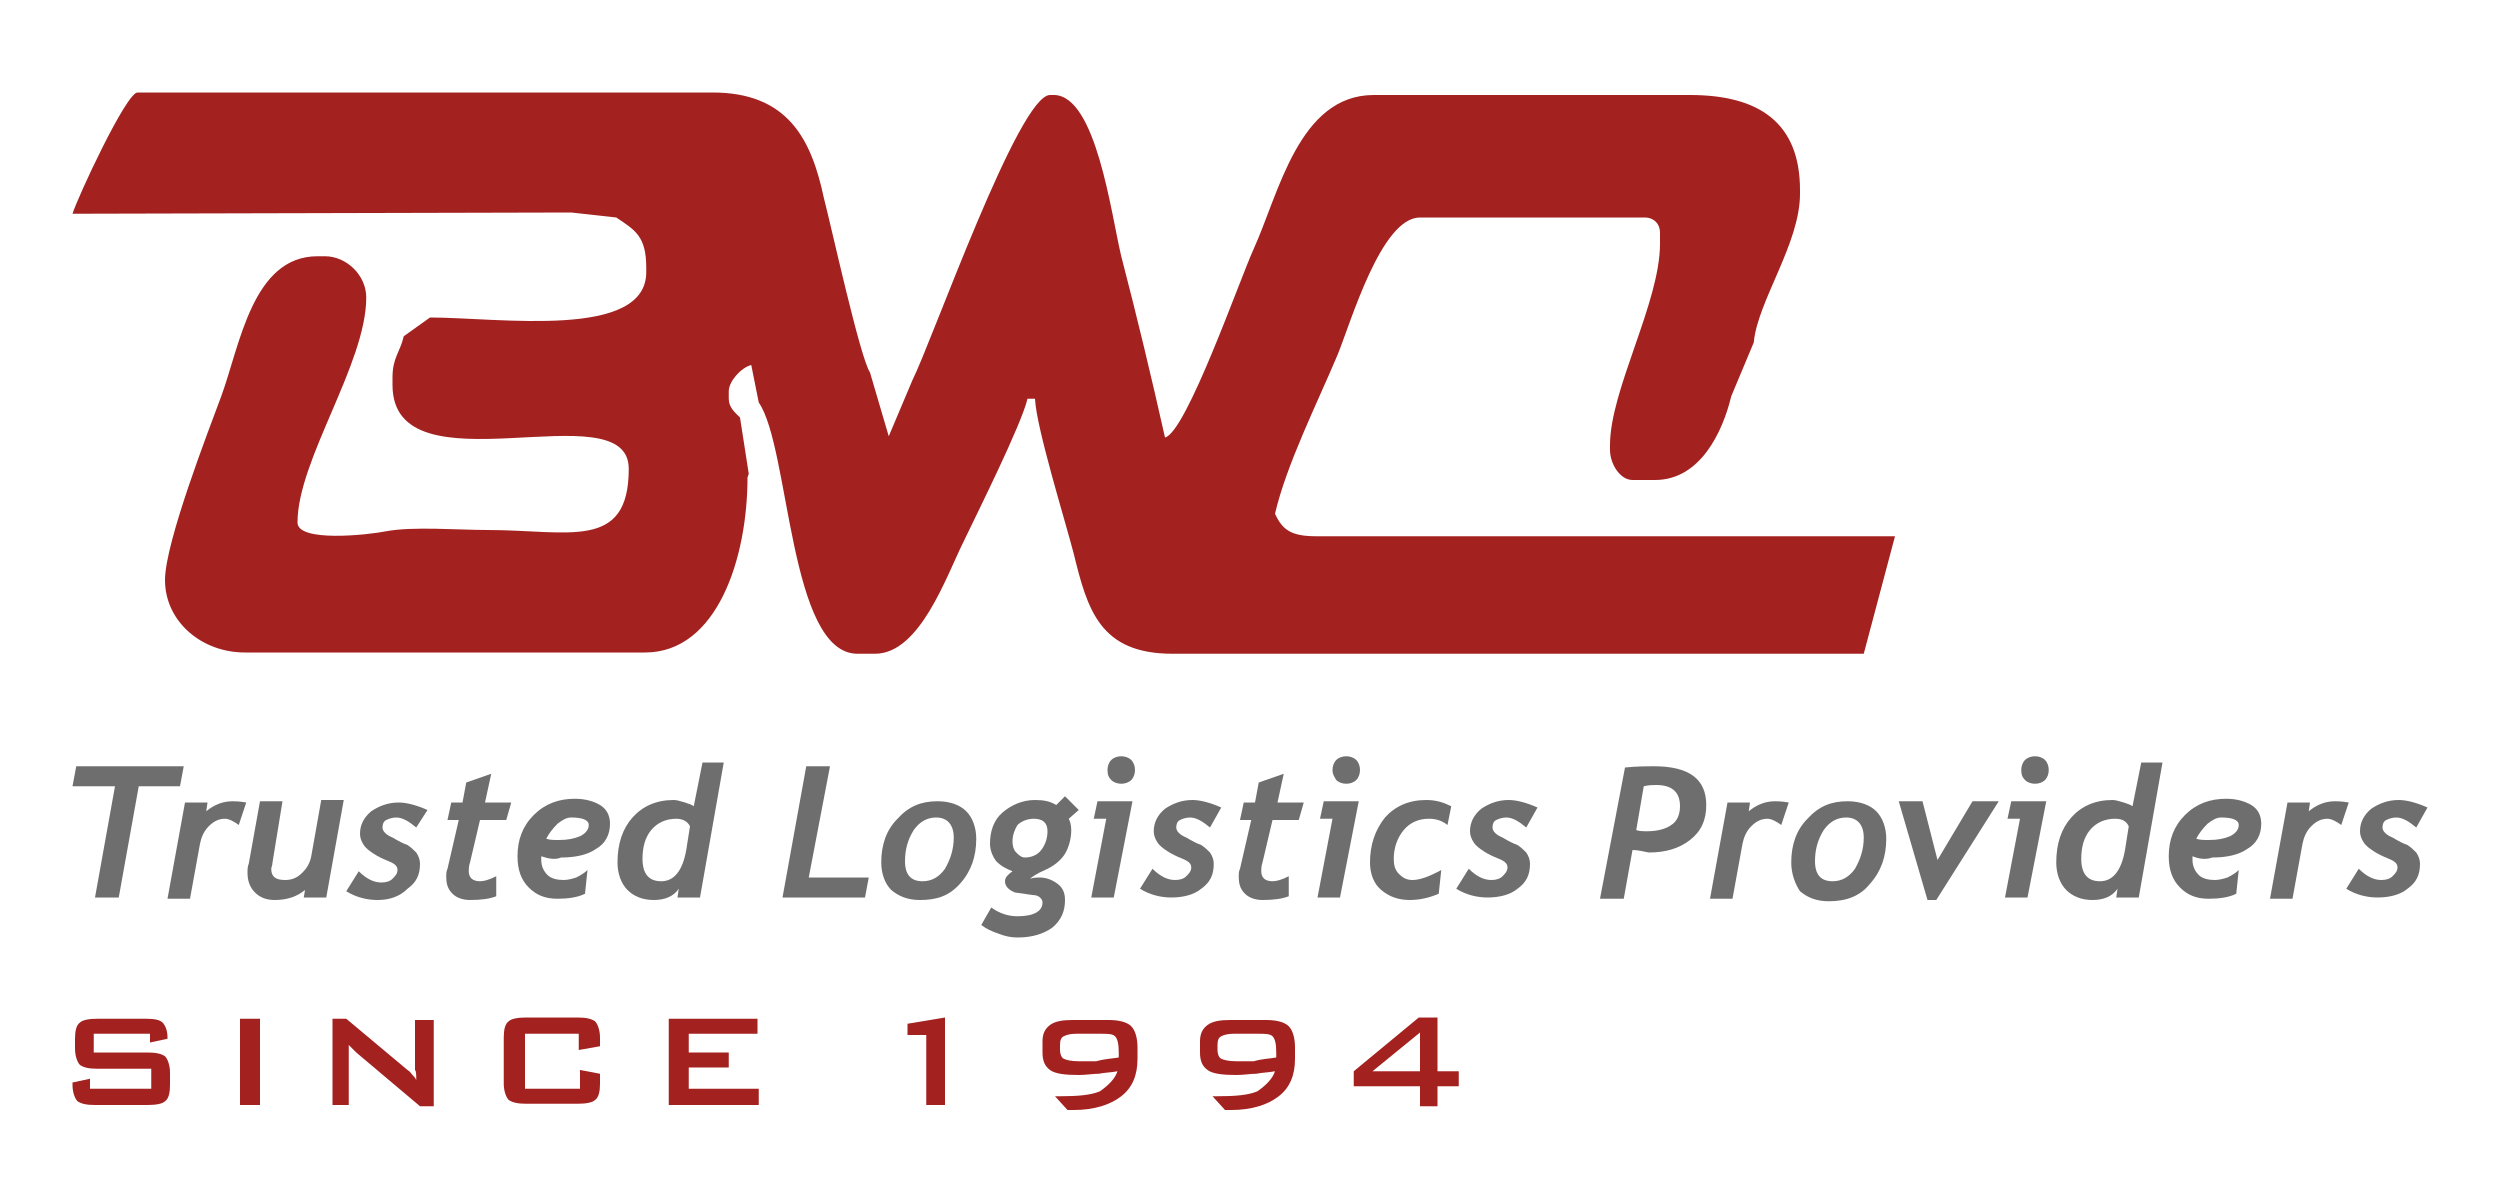 <?xml version="1.0" encoding="utf-8"?>
<!-- Generator: Adobe Illustrator 22.1.0, SVG Export Plug-In . SVG Version: 6.00 Build 0)  -->
<svg version="1.1" id="Layer_1" xmlns="http://www.w3.org/2000/svg" xmlns:xlink="http://www.w3.org/1999/xlink" x="0px" y="0px"
	 viewBox="0 0 200 96" style="enable-background:new 0 0 200 96;" xml:space="preserve">
<style type="text/css">
	.st0{fill-rule:evenodd;clip-rule:evenodd;fill:#A32220;}
	.st1{fill:#A32220;}
	.st2{fill:#6E6E6E;}
</style>
<g>
	<path class="st0" d="M34.4,25.4l-2.1,1.5c-0.3,1.3-0.9,1.7-0.9,3.3v0.6c0,8.8,18.9,0.3,18.9,6.7c0,6.6-4.8,4.9-11.3,4.9
		c-2.3,0-6-0.3-8.1,0.1c-1.5,0.3-7.1,0.9-7.1-0.7c0-5,5.5-12.7,5.5-18c0-1.8-1.6-3.3-3.3-3.3h-0.6c-5.2,0-6.2,7.1-7.7,11.2
		c-1,2.7-4.5,11.7-4.5,14.7c0,3.3,2.9,5.8,6.4,5.8h32c5.8,0,8.2-7.6,8.2-14l0.1-0.3l-0.7-4.5c-0.4-0.4-0.9-0.8-0.9-1.5v-0.6
		c0-0.8,1-1.9,1.8-2.1l0.6,3c2.5,3.6,2.4,20.1,7.9,20.1H70c3.6,0,5.7-6.2,7.1-9c1.1-2.3,4.6-9.3,5.1-11.4h0.6
		c0.1,2.3,2.4,9.7,3.1,12.4c1.1,4.5,2.1,8,7.9,8l55.3,0l2.5-9.4h-46.3c-2,0-2.7-0.5-3.3-1.8c0.9-3.9,3.4-8.9,5-12.7
		c1.1-2.7,3.5-11,6.6-11h18c0.7,0,1.2,0.5,1.2,1.2v0.9c0,4.7-4,11.7-4,16.1V36c0,1.1,0.8,2.4,1.8,2.4h1.8c3.6,0,5.4-3.8,6.1-6.7
		l1.8-4.3c0.3-3.3,3.7-7.9,3.7-11.9v-0.3c0-5.4-3.3-7.6-8.8-7.6h-25.3c-6,0-7.6,7.9-9.6,12.3c-1.1,2.4-5.4,14.7-7.1,15.1
		c-1.1-4.9-2.2-9.5-3.5-14.5c-0.8-3.3-2-12.9-5.4-12.9H84c-2.5,0-9.4,19.6-11,22.8l-1.9,4.5l-1.5-5.1c-0.8-1.2-3.1-11.7-3.7-14
		C64.9,11.1,63,7.4,57,7.4H11c-0.9,0-4.8,8.4-5.2,9.7l39.9-0.1l3.6,0.4c1.5,1,2.4,1.5,2.4,4v0.3C51.8,27.2,39.9,25.4,34.4,25.4"/>
	<path class="st1" d="M12.1,82.7H7.5v1.5h4.3c0.7,0,1.1,0.1,1.4,0.3c0.2,0.2,0.4,0.7,0.4,1.3v1c0,0.6-0.1,1.1-0.4,1.3
		c-0.2,0.2-0.7,0.3-1.4,0.3H7.6c-0.7,0-1.1-0.1-1.4-0.3c-0.2-0.2-0.4-0.7-0.4-1.3v-0.2l1.4-0.3v0.8h4.9v-1.6H7.8
		c-0.7,0-1.1-0.1-1.4-0.3c-0.2-0.2-0.4-0.7-0.4-1.3v-0.8c0-0.6,0.1-1.1,0.4-1.3c0.2-0.2,0.7-0.3,1.4-0.3h3.9c0.7,0,1.1,0.1,1.3,0.3
		c0.2,0.2,0.4,0.6,0.4,1.2v0.1l-1.4,0.3V82.7z"/>
	<rect x="19.2" y="81.5" class="st1" width="1.6" height="6.9"/>
	<path class="st1" d="M26.6,88.4v-6.9h1.1l4.9,4.1c0.2,0.1,0.3,0.3,0.4,0.4c0.1,0.1,0.2,0.2,0.3,0.4c0-0.4,0-0.7-0.1-0.8
		c0-0.2,0-0.3,0-0.4v-3.6h1.5v6.9h-1.1l-5.1-4.3c-0.1-0.1-0.2-0.2-0.3-0.3c-0.1-0.1-0.2-0.2-0.3-0.3c0,0.2,0,0.4,0,0.6
		c0,0.2,0,0.4,0,0.5v3.7H26.6z"/>
	<path class="st1" d="M46.3,82.7H42v4.4h4.4v-1.5l1.6,0.3v0.8c0,0.6-0.1,1.1-0.4,1.3c-0.2,0.2-0.7,0.3-1.4,0.3h-4.1
		c-0.7,0-1.1-0.1-1.4-0.3c-0.2-0.2-0.4-0.7-0.4-1.3v-3.7c0-0.6,0.1-1.1,0.4-1.3c0.2-0.2,0.7-0.3,1.4-0.3h4.1c0.7,0,1.1,0.1,1.4,0.3
		c0.2,0.2,0.4,0.7,0.4,1.3v0.7L46.3,84V82.7z"/>
	<polygon class="st1" points="53.5,88.4 53.5,81.5 60.6,81.5 60.6,82.7 55.1,82.7 55.1,84.2 58.3,84.2 58.3,85.4 55.1,85.4 
		55.1,87.1 60.7,87.1 60.7,88.4 	"/>
	<polygon class="st1" points="74.1,88.4 74.1,82.8 72.6,82.8 72.6,81.9 75.6,81.4 75.6,88.4 	"/>
	<path class="st1" d="M89.5,84.6c0-0.1,0-0.2,0-0.2c0-0.1,0-0.1,0-0.2c0-0.7-0.1-1.1-0.3-1.3c-0.2-0.2-0.6-0.2-1.2-0.2h-1.9
		c-0.5,0-0.8,0.1-1,0.2c-0.2,0.1-0.3,0.3-0.3,0.7v0.4c0,0.3,0.1,0.6,0.3,0.7c0.2,0.1,0.6,0.2,1.2,0.2c0.4,0,0.9,0,1.4,0
		C88.4,84.7,88.9,84.7,89.5,84.6 M89.4,85.7c-0.5,0.1-1,0.1-1.5,0.2c-0.5,0-1,0.1-1.6,0.1c-1.1,0-1.9-0.1-2.3-0.4
		c-0.4-0.3-0.6-0.7-0.6-1.4v-0.9c0-0.6,0.2-1,0.6-1.3c0.4-0.3,1-0.4,1.8-0.4h2.9c0.9,0,1.5,0.2,1.8,0.5c0.3,0.3,0.5,0.9,0.5,1.7v0.9
		c0,1.3-0.4,2.3-1.3,3c-0.9,0.7-2.2,1.1-3.8,1.1c-0.1,0-0.2,0-0.3,0c-0.1,0-0.1,0-0.2,0l-1-1.1h0.4c1.5,0,2.5-0.1,3.2-0.4
		C88.7,86.8,89.2,86.3,89.4,85.7z"/>
	<path class="st1" d="M102.1,84.6c0-0.1,0-0.2,0-0.2c0-0.1,0-0.1,0-0.2c0-0.7-0.1-1.1-0.3-1.3c-0.2-0.2-0.6-0.2-1.2-0.2h-1.9
		c-0.5,0-0.8,0.1-1,0.2c-0.2,0.1-0.3,0.3-0.3,0.7v0.4c0,0.3,0.1,0.6,0.3,0.7c0.2,0.1,0.6,0.2,1.2,0.2c0.4,0,0.9,0,1.4,0
		C101,84.7,101.5,84.7,102.1,84.6 M102,85.7c-0.5,0.1-1,0.1-1.5,0.2c-0.5,0-1,0.1-1.6,0.1c-1.1,0-1.9-0.1-2.3-0.4
		c-0.4-0.3-0.6-0.7-0.6-1.4v-0.9c0-0.6,0.2-1,0.6-1.3c0.4-0.3,1-0.4,1.8-0.4h2.9c0.9,0,1.5,0.2,1.8,0.5c0.3,0.3,0.5,0.9,0.5,1.7v0.9
		c0,1.3-0.4,2.3-1.3,3c-0.9,0.7-2.2,1.1-3.8,1.1c-0.1,0-0.2,0-0.3,0c-0.1,0-0.1,0-0.2,0l-1-1.1h0.4c1.5,0,2.5-0.1,3.2-0.4
		C101.3,86.8,101.8,86.3,102,85.7z"/>
	<path class="st1" d="M113.6,85.7v-3.1l-3.8,3.1H113.6z M113.6,88.5v-1.6h-5.3v-1.2l5.2-4.3h1.5v4.3h1.7v1.2H115v1.6H113.6z"/>
	<polygon class="st2" points="14.4,62.9 11.1,62.9 9.5,71.8 7.6,71.8 9.2,62.9 5.8,62.9 6.1,61.3 14.7,61.3 	"/>
	<path class="st2" d="M19.1,66c-0.4-0.3-0.8-0.5-1.1-0.5c-0.5,0-0.9,0.2-1.3,0.6c-0.4,0.4-0.6,0.9-0.7,1.4l-0.8,4.4h-1.8l1.4-7.7
		h1.8l-0.1,0.7c0.6-0.5,1.3-0.8,2.1-0.8c0.2,0,0.5,0,1.1,0.1L19.1,66z"/>
	<path class="st2" d="M26.1,71.8h-1.8l0.1-0.6C23.8,71.7,23,72,22,72c-0.7,0-1.2-0.2-1.6-0.6c-0.4-0.4-0.6-0.9-0.6-1.6
		c0-0.2,0-0.5,0.1-0.7l0.9-5h1.8L21.8,69c0,0.2-0.1,0.4-0.1,0.5c0,0.6,0.3,0.9,1.1,0.9c0.6,0,1-0.2,1.4-0.6c0.4-0.4,0.6-0.8,0.7-1.3
		l0.8-4.5h1.8L26.1,71.8z"/>
	<path class="st2" d="M33.3,66.2c-0.6-0.5-1.1-0.8-1.6-0.8c-0.3,0-0.6,0.1-0.8,0.2c-0.2,0.1-0.3,0.3-0.3,0.6c0,0.3,0.3,0.6,0.8,0.8
		c0.5,0.3,0.9,0.5,1.2,0.6c0.3,0.2,0.5,0.4,0.7,0.6c0.2,0.3,0.3,0.6,0.3,0.9c0,0.9-0.3,1.5-1,2C32,71.7,31.2,72,30.2,72
		c-0.8,0-1.7-0.2-2.5-0.7l1-1.6c0.6,0.6,1.2,0.9,1.8,0.9c0.4,0,0.7-0.1,0.9-0.3c0.2-0.2,0.4-0.4,0.4-0.7c0-0.3-0.2-0.5-0.7-0.7
		c-0.5-0.2-0.9-0.4-1.2-0.6c-0.3-0.2-0.6-0.4-0.8-0.7c-0.2-0.3-0.3-0.6-0.3-0.9c0-0.7,0.3-1.3,0.9-1.8c0.6-0.4,1.3-0.7,2.2-0.7
		c0.6,0,1.4,0.2,2.3,0.6L33.3,66.2z"/>
	<path class="st2" d="M40.5,65.6h-2.1L37.6,69c-0.1,0.3-0.1,0.5-0.1,0.7c0,0.5,0.3,0.8,0.9,0.8c0.3,0,0.7-0.1,1.3-0.4v1.6
		c-0.5,0.2-1.2,0.3-2.1,0.3c-0.6,0-1.1-0.2-1.4-0.5c-0.4-0.4-0.5-0.8-0.5-1.4c0-0.2,0-0.4,0.1-0.6l0.9-3.9h-0.9l0.3-1.4h0.9l0.3-1.6
		l2-0.7l-0.5,2.3h2.1L40.5,65.6z"/>
	<path class="st2" d="M43.7,67.1c0.3,0.1,0.6,0.1,1,0.1c0.7,0,1.2-0.1,1.7-0.3c0.4-0.2,0.7-0.5,0.7-0.9c0-0.4-0.5-0.6-1.4-0.6
		c-0.4,0-0.7,0.2-1.1,0.5C44.2,66.3,43.9,66.7,43.7,67.1 M43.3,68.5c0,0.1,0,0.2,0,0.3c0,0.5,0.2,0.9,0.5,1.2
		c0.3,0.3,0.8,0.4,1.3,0.4c0.3,0,0.7-0.1,1-0.2c0.4-0.2,0.7-0.4,0.9-0.6l-0.2,1.9c-0.6,0.3-1.4,0.4-2.2,0.4c-1,0-1.7-0.3-2.3-0.9
		c-0.6-0.6-0.9-1.4-0.9-2.5c0-1.3,0.4-2.4,1.3-3.3c0.9-0.9,2-1.3,3.3-1.3c0.8,0,1.5,0.2,2,0.5c0.5,0.3,0.8,0.8,0.8,1.5
		c0,0.9-0.4,1.6-1.1,2c-0.7,0.5-1.7,0.7-2.8,0.7C44.4,68.8,43.9,68.7,43.3,68.5z"/>
	<path class="st2" d="M54.1,65.5c-0.8,0-1.5,0.3-2,0.9c-0.5,0.6-0.7,1.4-0.7,2.3c0,1.2,0.5,1.8,1.5,1.8c1,0,1.7-0.8,2-2.5l0.3-1.9
		C55,65.7,54.6,65.5,54.1,65.5 M56,71.8h-1.8l0.1-0.7c-0.4,0.6-1.1,0.9-2,0.9c-0.9,0-1.6-0.3-2.1-0.8c-0.5-0.5-0.8-1.3-0.8-2.2
		c0-1.5,0.4-2.7,1.2-3.6c0.8-0.9,1.9-1.4,3.3-1.4c0.3,0,0.5,0.1,0.9,0.2c0.3,0.1,0.6,0.2,0.7,0.3l0.7-3.5h1.7L56,71.8z"/>
	<polygon class="st2" points="69.2,71.8 62.6,71.8 64.5,61.3 66.4,61.3 64.7,70.2 69.5,70.2 	"/>
	<path class="st2" d="M72.4,68.9c0,1.1,0.5,1.6,1.4,1.6c0.7,0,1.3-0.3,1.8-1c0.4-0.7,0.7-1.5,0.7-2.5c0-1-0.5-1.6-1.4-1.6
		c-0.7,0-1.3,0.3-1.8,1C72.6,67.2,72.4,68,72.4,68.9 M70.5,69c0-1.4,0.4-2.6,1.3-3.5c0.9-1,1.9-1.4,3.2-1.4c1,0,1.8,0.3,2.3,0.8
		c0.5,0.5,0.8,1.3,0.8,2.2c0,1.4-0.4,2.6-1.3,3.6S74.9,72,73.6,72c-1,0-1.7-0.3-2.3-0.8C70.8,70.7,70.5,69.9,70.5,69z"/>
	<path class="st2" d="M81,67.3c0,0.4,0.1,0.7,0.3,0.9c0.2,0.2,0.4,0.4,0.7,0.4c0.5,0,1-0.2,1.3-0.6c0.3-0.4,0.5-0.9,0.5-1.5
		c0-0.7-0.4-1-1.1-1c-0.5,0-1,0.2-1.3,0.5C81.2,66.3,81,66.8,81,67.3 M85.5,65.5c0.1,0.2,0.2,0.5,0.2,0.9c0,0.7-0.2,1.4-0.5,1.9
		c-0.3,0.5-0.9,1-1.6,1.3c-0.7,0.3-1.1,0.6-1.2,0.7c0.3-0.1,0.6-0.1,0.8-0.1c0.5,0,1,0.2,1.4,0.5c0.4,0.3,0.6,0.7,0.6,1.3
		c0,0.9-0.3,1.6-1,2.2c-0.7,0.5-1.6,0.8-2.8,0.8c-0.5,0-1-0.1-1.5-0.3c-0.6-0.2-1-0.4-1.4-0.7l0.8-1.4c0.7,0.5,1.4,0.7,2.1,0.7
		c1.3,0,2-0.4,2-1.1c0-0.2-0.1-0.3-0.2-0.4c-0.1-0.1-0.3-0.2-0.6-0.2l-1.4-0.2c-0.5-0.2-0.8-0.5-0.8-0.9c0-0.3,0.2-0.5,0.6-0.8
		c-0.5-0.2-0.9-0.4-1.3-0.8c-0.3-0.4-0.5-0.9-0.5-1.4c0-1,0.3-1.9,1-2.5c0.7-0.6,1.6-1,2.6-1c0.7,0,1.2,0.1,1.7,0.4l0.7-0.7l1.1,1.1
		L85.5,65.5z"/>
	<path class="st2" d="M89.1,71.8h-1.8l1.2-6.3h-1l0.3-1.4h2.8L89.1,71.8z M88.6,61.6c0-0.3,0.1-0.6,0.3-0.8c0.2-0.2,0.5-0.3,0.8-0.3
		c0.3,0,0.6,0.1,0.8,0.3c0.2,0.2,0.3,0.5,0.3,0.8c0,0.3-0.1,0.6-0.3,0.8c-0.2,0.2-0.5,0.3-0.8,0.3c-0.3,0-0.6-0.1-0.8-0.3
		C88.7,62.2,88.6,62,88.6,61.6z"/>
	<path class="st2" d="M96.8,66.2c-0.6-0.5-1.1-0.8-1.6-0.8c-0.3,0-0.6,0.1-0.8,0.2c-0.2,0.1-0.3,0.3-0.3,0.6c0,0.3,0.3,0.6,0.8,0.8
		c0.5,0.3,0.9,0.5,1.2,0.6c0.3,0.2,0.5,0.4,0.7,0.6c0.2,0.3,0.3,0.6,0.3,0.9c0,0.9-0.3,1.5-1,2c-0.6,0.5-1.5,0.7-2.4,0.7
		c-0.8,0-1.7-0.2-2.5-0.7l1-1.6c0.6,0.6,1.2,0.9,1.8,0.9c0.4,0,0.7-0.1,0.9-0.3c0.2-0.2,0.4-0.4,0.4-0.7c0-0.3-0.2-0.5-0.7-0.7
		c-0.5-0.2-0.9-0.4-1.2-0.6c-0.3-0.2-0.6-0.4-0.8-0.7c-0.2-0.3-0.3-0.6-0.3-0.9c0-0.7,0.3-1.3,0.9-1.8c0.6-0.4,1.3-0.7,2.2-0.7
		c0.6,0,1.4,0.2,2.3,0.6L96.8,66.2z"/>
	<path class="st2" d="M103.9,65.6h-2.1L101,69c-0.1,0.3-0.1,0.5-0.1,0.7c0,0.5,0.3,0.8,0.9,0.8c0.3,0,0.7-0.1,1.3-0.4v1.6
		c-0.5,0.2-1.2,0.3-2.1,0.3c-0.6,0-1.1-0.2-1.4-0.5c-0.4-0.4-0.5-0.8-0.5-1.4c0-0.2,0-0.4,0.1-0.6l0.9-3.9h-0.9l0.3-1.4h0.9l0.3-1.6
		l2-0.7l-0.5,2.3h2.1L103.9,65.6z"/>
	<path class="st2" d="M107.2,71.8h-1.8l1.2-6.3h-1l0.3-1.4h2.8L107.2,71.8z M106.6,61.6c0-0.3,0.1-0.6,0.3-0.8
		c0.2-0.2,0.5-0.3,0.8-0.3c0.3,0,0.6,0.1,0.8,0.3c0.2,0.2,0.3,0.5,0.3,0.8c0,0.3-0.1,0.6-0.3,0.8c-0.2,0.2-0.5,0.3-0.8,0.3
		s-0.6-0.1-0.8-0.3C106.8,62.2,106.6,62,106.6,61.6z"/>
	<path class="st2" d="M115.8,66c-0.5-0.4-1-0.5-1.5-0.5c-0.8,0-1.5,0.3-2,0.9c-0.5,0.6-0.8,1.4-0.8,2.3c0,0.5,0.1,0.9,0.4,1.2
		c0.3,0.3,0.6,0.5,1.1,0.5c0.6,0,1.4-0.3,2.3-0.8l-0.2,1.9c-0.7,0.3-1.5,0.5-2.3,0.5c-1,0-1.7-0.3-2.3-0.8c-0.6-0.5-0.9-1.3-0.9-2.2
		c0-1.4,0.4-2.6,1.2-3.6c0.8-0.9,1.9-1.4,3.3-1.4c0.8,0,1.4,0.2,2,0.5L115.8,66z"/>
	<path class="st2" d="M122.1,66.2c-0.6-0.5-1.1-0.8-1.6-0.8c-0.3,0-0.6,0.1-0.8,0.2c-0.2,0.1-0.3,0.3-0.3,0.6c0,0.3,0.3,0.6,0.8,0.8
		c0.5,0.3,0.9,0.5,1.2,0.6c0.3,0.2,0.5,0.4,0.7,0.6c0.2,0.3,0.3,0.6,0.3,0.9c0,0.9-0.3,1.5-1,2c-0.6,0.5-1.5,0.7-2.4,0.7
		c-0.8,0-1.7-0.2-2.5-0.7l1-1.6c0.6,0.6,1.2,0.9,1.8,0.9c0.4,0,0.7-0.1,0.9-0.3c0.2-0.2,0.4-0.4,0.4-0.7c0-0.3-0.2-0.5-0.7-0.7
		c-0.5-0.2-0.9-0.4-1.2-0.6c-0.3-0.2-0.6-0.4-0.8-0.7c-0.2-0.3-0.3-0.6-0.3-0.9c0-0.7,0.3-1.3,0.9-1.8c0.6-0.4,1.3-0.7,2.2-0.7
		c0.6,0,1.4,0.2,2.3,0.6L122.1,66.2z"/>
	<path class="st2" d="M131.5,62.9l-0.6,3.5c0.2,0.1,0.6,0.1,0.9,0.1c0.8,0,1.5-0.2,1.9-0.5c0.5-0.3,0.7-0.9,0.7-1.5
		c0-1.1-0.6-1.7-1.9-1.7C132.3,62.8,131.9,62.8,131.5,62.9 M130.6,68l-0.7,3.9H128l2-10.5c1-0.1,1.8-0.1,2.3-0.1
		c2.8,0,4.2,1,4.2,3.1c0,1.2-0.4,2.1-1.3,2.8c-0.9,0.7-2,1-3.3,1C131.4,68.1,131,68,130.6,68z"/>
	<path class="st2" d="M142.5,66c-0.4-0.3-0.8-0.5-1.1-0.5c-0.5,0-0.9,0.2-1.3,0.6c-0.4,0.4-0.6,0.9-0.7,1.4l-0.8,4.4h-1.8l1.4-7.7
		h1.8l-0.1,0.7c0.6-0.5,1.3-0.8,2.1-0.8c0.2,0,0.5,0,1.1,0.1L142.5,66z"/>
	<path class="st2" d="M145.2,68.9c0,1.1,0.5,1.6,1.4,1.6c0.7,0,1.3-0.3,1.8-1c0.4-0.7,0.7-1.5,0.7-2.5c0-1-0.5-1.6-1.4-1.6
		c-0.7,0-1.3,0.3-1.8,1C145.4,67.2,145.2,68,145.2,68.9 M143.3,69c0-1.4,0.4-2.6,1.3-3.5c0.9-1,1.9-1.4,3.2-1.4c1,0,1.8,0.3,2.3,0.8
		c0.5,0.5,0.8,1.3,0.8,2.2c0,1.4-0.4,2.6-1.3,3.6c-0.8,1-1.9,1.4-3.3,1.4c-1,0-1.7-0.3-2.3-0.8C143.6,70.7,143.3,69.9,143.3,69z"/>
	<polygon class="st2" points="154.9,72 154.2,72 151.9,64.1 153.8,64.1 155,68.8 157.8,64.1 159.9,64.1 	"/>
	<path class="st2" d="M162.2,71.8h-1.8l1.2-6.3h-1l0.3-1.4h2.8L162.2,71.8z M161.7,61.6c0-0.3,0.1-0.6,0.3-0.8
		c0.2-0.2,0.5-0.3,0.8-0.3c0.3,0,0.6,0.1,0.8,0.3c0.2,0.2,0.3,0.5,0.3,0.8c0,0.3-0.1,0.6-0.3,0.8c-0.2,0.2-0.5,0.3-0.8,0.3
		c-0.3,0-0.6-0.1-0.8-0.3C161.8,62.2,161.7,62,161.7,61.6z"/>
	<path class="st2" d="M169.2,65.5c-0.8,0-1.5,0.3-2,0.9c-0.5,0.6-0.7,1.4-0.7,2.3c0,1.2,0.5,1.8,1.5,1.8c1,0,1.7-0.8,2-2.5l0.3-1.9
		C170.1,65.7,169.8,65.5,169.2,65.5 M171.1,71.8h-1.8l0.1-0.7c-0.4,0.6-1.1,0.9-2,0.9c-0.9,0-1.6-0.3-2.1-0.8
		c-0.5-0.5-0.8-1.3-0.8-2.2c0-1.5,0.4-2.7,1.2-3.6c0.8-0.9,1.9-1.4,3.3-1.4c0.3,0,0.5,0.1,0.9,0.2c0.3,0.1,0.6,0.2,0.7,0.3l0.7-3.5
		h1.7L171.1,71.8z"/>
	<path class="st2" d="M175.7,67.1c0.3,0.1,0.6,0.1,1,0.1c0.7,0,1.2-0.1,1.7-0.3c0.4-0.2,0.7-0.5,0.7-0.9c0-0.4-0.5-0.6-1.4-0.6
		c-0.4,0-0.7,0.2-1.1,0.5C176.2,66.3,175.9,66.7,175.7,67.1 M175.4,68.5c0,0.1,0,0.2,0,0.3c0,0.5,0.2,0.9,0.5,1.2
		c0.3,0.3,0.8,0.4,1.3,0.4c0.3,0,0.7-0.1,1-0.2c0.4-0.2,0.7-0.4,0.9-0.6l-0.2,1.9c-0.6,0.3-1.4,0.4-2.2,0.4c-1,0-1.7-0.3-2.3-0.9
		c-0.6-0.6-0.9-1.4-0.9-2.5c0-1.3,0.4-2.4,1.3-3.3c0.9-0.9,2-1.3,3.3-1.3c0.8,0,1.5,0.2,2,0.5c0.5,0.3,0.8,0.8,0.8,1.5
		c0,0.9-0.4,1.6-1.1,2c-0.7,0.5-1.7,0.7-2.8,0.7C176.4,68.8,175.9,68.7,175.4,68.5z"/>
	<path class="st2" d="M187.3,66c-0.4-0.3-0.8-0.5-1.1-0.5c-0.5,0-0.9,0.2-1.3,0.6c-0.4,0.4-0.6,0.9-0.7,1.4l-0.8,4.4h-1.8l1.4-7.7
		h1.8l-0.1,0.7c0.6-0.5,1.3-0.8,2.1-0.8c0.2,0,0.5,0,1.1,0.1L187.3,66z"/>
	<path class="st2" d="M193.3,66.2c-0.6-0.5-1.1-0.8-1.6-0.8c-0.3,0-0.6,0.1-0.8,0.2c-0.2,0.1-0.3,0.3-0.3,0.6c0,0.3,0.3,0.6,0.8,0.8
		c0.5,0.3,0.9,0.5,1.2,0.6c0.3,0.2,0.5,0.4,0.7,0.6c0.2,0.3,0.3,0.6,0.3,0.9c0,0.9-0.3,1.5-1,2c-0.6,0.5-1.5,0.7-2.4,0.7
		c-0.8,0-1.7-0.2-2.5-0.7l1-1.6c0.6,0.6,1.2,0.9,1.8,0.9c0.4,0,0.7-0.1,0.9-0.3c0.2-0.2,0.4-0.4,0.4-0.7c0-0.3-0.2-0.5-0.7-0.7
		c-0.5-0.2-0.9-0.4-1.2-0.6c-0.3-0.2-0.6-0.4-0.8-0.7c-0.2-0.3-0.3-0.6-0.3-0.9c0-0.7,0.3-1.3,0.9-1.8c0.6-0.4,1.3-0.7,2.2-0.7
		c0.6,0,1.4,0.2,2.3,0.6L193.3,66.2z"/>
</g>
</svg>
